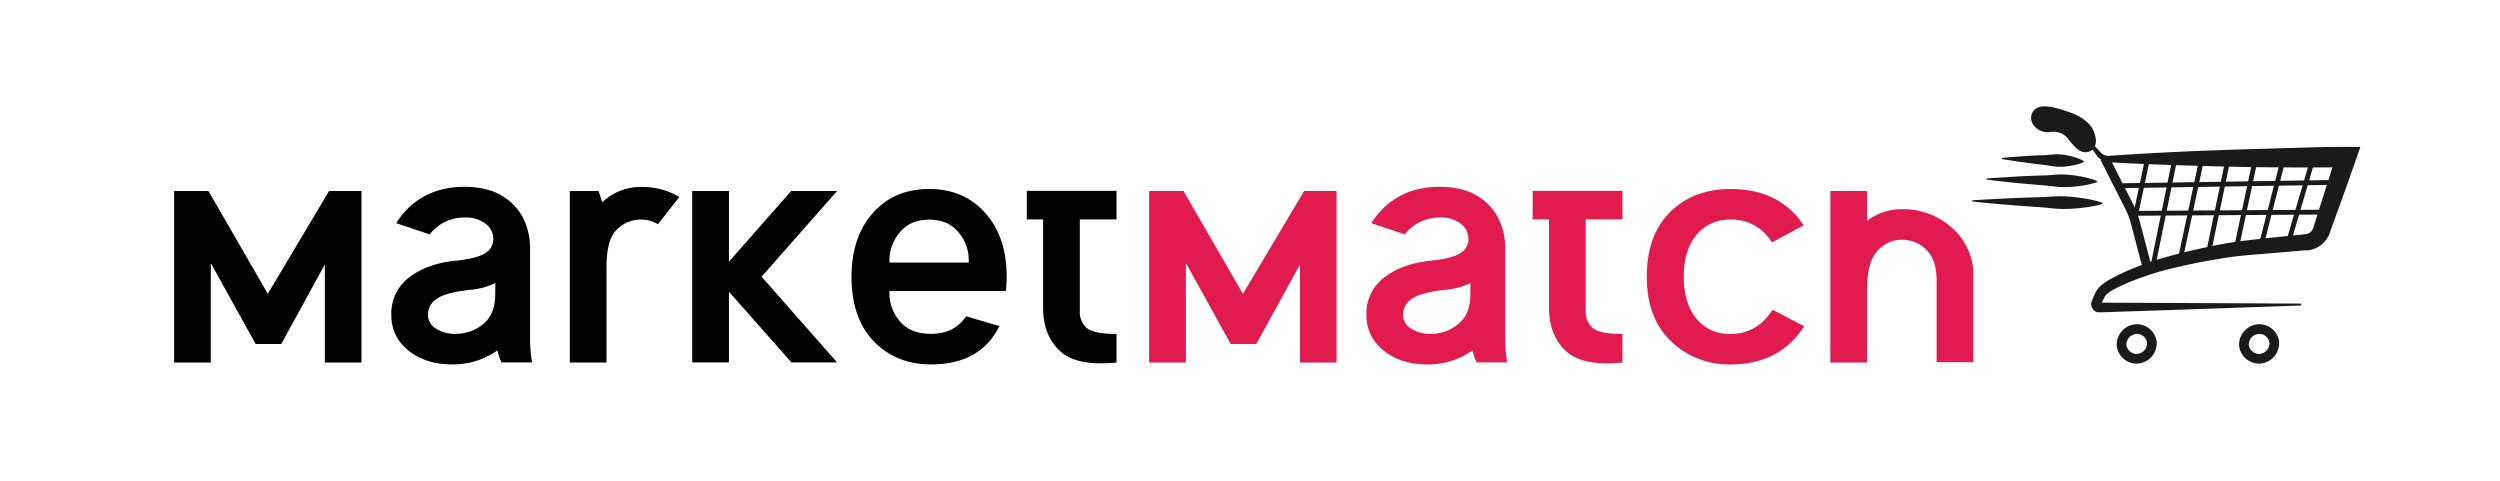 <svg id="Capa_1" data-name="Capa 1" xmlns="http://www.w3.org/2000/svg" viewBox="0 0 800 154.01"><title>1-10</title><path d="M736.39,97.76l-42.5,1.47-21.26.7-.66,0h-.22a3,3,0,0,1-.41,0,2.41,2.41,0,0,1-.78-.27,2.62,2.62,0,0,1-1.33-2.82,1.74,1.74,0,0,1,.11-.39l.07-.2.13-.32.26-.64c.18-.43.37-.86.58-1.29a11.28,11.28,0,0,1,.76-1.36c.08-.12.18-.25.29-.39a3,3,0,0,1,.33-.35c.19-.18.38-.38.58-.55a18.5,18.5,0,0,1,2.4-1.7,66.94,66.94,0,0,1,9.93-4.57c1.63-.63,3.38-1.29,5.11-1.83s3.46-1,5.2-1.5c3.46-.92,6.94-1.74,10.43-2.5s7-1.45,10.63-1.94,7.09-.86,10.63-1.24L737.26,75l.63-.06.33-.07a2.93,2.93,0,0,0,.64-.25,2.82,2.82,0,0,0,1-.9,5.24,5.24,0,0,0,.66-1.66l.8-2.54c2.14-6.76,4.25-13.53,6.47-20.25l3.06,4.22c-7.19.13-14.37.11-21.55.07s-14.37-.16-21.56-.37-14.37-.4-21.56-.71q-5.38-.23-10.78-.53a7.17,7.17,0,0,1-1.55-.18,5.12,5.12,0,0,1-1.51-.67,5,5,0,0,1-1.2-1.1l-.81-1.12c-1.06-1.45-2.08-2.93-3.12-4.4l.48-.4c1.25,1.29,2.53,2.57,3.78,3.87l.91,1a3.43,3.43,0,0,0,.88.6,3.27,3.27,0,0,0,1,.28,5.66,5.66,0,0,0,1.14,0q5.39-.37,10.77-.68,10.77-.63,21.54-1c7.18-.31,14.37-.47,21.55-.69S743.63,47,750.81,47l4.51,0-1.46,4.2c-2.31,6.7-4.74,13.36-7.15,20l-.9,2.5c-.16.45-.25.73-.53,1.44a8.57,8.57,0,0,1-1,1.7,8.38,8.38,0,0,1-3,2.48,8.68,8.68,0,0,1-1.86.63c-.31.07-.65.11-1,.15l-.7,0L727.12,81c-3.52.28-7,.56-10.52.92s-6.89,1-10.34,1.59-6.89,1.35-10.3,2.15c-1.7.41-3.4.83-5.06,1.31s-3.26,1-4.94,1.61a63.72,63.72,0,0,0-9.5,4,15.31,15.31,0,0,0-2,1.31l-.4.35a1.37,1.37,0,0,0-.13.13.61.61,0,0,0-.11.14,7.07,7.07,0,0,0-.56.94c-.19.36-.37.74-.55,1.12l-.26.59-.12.29s-.06.14-.05.11,0,0,0-.08a.52.52,0,0,0-.28-.57,1,1,0,0,0-.16-.06h.7l21.26.09,42.53.21Z" fill="#1a1a1a"/><path d="M667.46,45.59c-.44.23-1.5-.91-3.11-2.91a8.89,8.89,0,0,0-8.72-3.49c-1.16.19-2.91-.78-2.52-1.75.1-.26,1.47-.9,7.08,1.07,1.49.42,5.13,1.65,6.69,4.17C667.37,43.49,667.82,45.39,667.46,45.59Z" fill="none" stroke="#1a1a1a" stroke-miterlimit="10" stroke-width="6.2"/><path d="M684.13,105.31a5,5,0,0,0-5.23,5.23,4.9,4.9,0,0,0,4.84,4.27,5,5,0,0,0,4.85-5.43A4.86,4.86,0,0,0,684.13,105.31Z" fill="none" stroke="#1a1a1a" stroke-miterlimit="10" stroke-width="3.1"/><path d="M723.3,105.31a5,5,0,0,0-5.24,5.23,4.92,4.92,0,0,0,4.85,4.27,5,5,0,0,0,4.85-5.43A4.86,4.86,0,0,0,723.3,105.31Z" fill="none" stroke="#1a1a1a" stroke-miterlimit="10" stroke-width="3.1"/><line x1="740.29" y1="50.32" x2="732.13" y2="78.12" fill="none" stroke="#1a1a1a" stroke-miterlimit="10" stroke-width="1.55"/><line x1="730.8" y1="50.32" x2="723.44" y2="79.03" fill="none" stroke="#1a1a1a" stroke-miterlimit="10" stroke-width="1.55"/><line x1="721.94" y1="49.85" x2="715.57" y2="79.72" fill="none" stroke="#1a1a1a" stroke-miterlimit="10" stroke-width="1.55"/><line x1="713.1" y1="50.32" x2="706.62" y2="81.39" fill="none" stroke="#1a1a1a" stroke-miterlimit="10" stroke-width="1.55"/><line x1="704.69" y1="50.24" x2="697.62" y2="83.33" fill="none" stroke="#1a1a1a" stroke-miterlimit="10" stroke-width="1.55"/><line x1="696.15" y1="49.85" x2="688.98" y2="84.95" fill="none" stroke="#1a1a1a" stroke-miterlimit="10" stroke-width="1.55"/><path d="M673.49,50.57,681.31,66a26,26,0,0,1,2,5.21l3.93,14.93" fill="none" stroke="#1a1a1a" stroke-miterlimit="10" stroke-width="2.91"/><line x1="687.23" y1="50.71" x2="683.07" y2="70.33" fill="none" stroke="#1a1a1a" stroke-miterlimit="10" stroke-width="1.55"/><line x1="748.09" y1="58.34" x2="678" y2="59.44" fill="none" stroke="#1a1a1a" stroke-miterlimit="10" stroke-width="1.55"/><line x1="744.87" y1="67.87" x2="682.58" y2="68.27" fill="none" stroke="#1a1a1a" stroke-miterlimit="10" stroke-width="1.55"/><path d="M640.61,50.53c2.19-.23,4.38-.35,6.57-.53s4.38-.26,6.57-.34c1.09,0,2.19-.16,3.28-.25a15.64,15.64,0,0,1,3.28.1,23.58,23.58,0,0,1,3.25.7,14.81,14.81,0,0,1,3.23,1.29l0,.39a15.28,15.28,0,0,1-3.31,1,23.55,23.55,0,0,1-3.3.45,15.58,15.58,0,0,1-3.27-.14c-1.08-.17-2.17-.37-3.26-.49-2.17-.24-4.35-.52-6.52-.82s-4.35-.63-6.52-1Z" fill="#1a1a1a"/><path d="M635.76,57.12c3-.24,5.89-.38,8.84-.58s5.89-.29,8.83-.39c1.48,0,3-.17,4.42-.27a28.2,28.2,0,0,1,4.41.08,41.38,41.38,0,0,1,4.4.67,24.79,24.79,0,0,1,4.39,1.27v.39a25.59,25.59,0,0,1-4.44,1.07,44.21,44.21,0,0,1-4.42.48,27.09,27.09,0,0,1-4.41-.12c-1.47-.16-2.94-.35-4.4-.46q-4.41-.34-8.81-.78c-2.94-.33-5.88-.6-8.81-1Z" fill="#1a1a1a"/><path d="M631.1,64.1c3.48-.24,7-.38,10.44-.58s7-.29,10.43-.39c1.74-.05,3.48-.17,5.22-.27a39.37,39.37,0,0,1,5.21.08c1.74.14,3.47.37,5.2.67a33.27,33.27,0,0,1,5.19,1.27v.39a34.8,34.8,0,0,1-5.24,1.07q-2.61.36-5.22.48a37.78,37.78,0,0,1-5.21-.12c-1.73-.16-3.47-.35-5.2-.46-3.47-.23-6.95-.49-10.41-.78s-6.94-.59-10.41-1Z" fill="#1a1a1a"/><path d="M67.45,84.17V116H55.7V61.13h11l19,32.9,19.59-32.9h10.38V116H103.94V84.63L90,110.09H81.81Z" fill="#010101"/><path d="M159.16,112.11a24.47,24.47,0,0,1-14.36,4.51q-8.61,0-14.1-4.47a14,14,0,0,1-5.48-11.26,14.48,14.48,0,0,1,6-12.34q6-4.44,15.41-5.22c4.18-.48,7.09-1.28,8.75-2.39a5.15,5.15,0,0,0,2.48-4.47,6.07,6.07,0,0,0-2.45-4.86,10.28,10.28,0,0,0-6.69-2A14,14,0,0,0,137.49,75l-10.71-3.59q7.46-11.62,21.94-11.63,9.47,0,15,5.16t5.91,13.78V108.2a40.65,40.65,0,0,0,.65,7.77h-9.79A18,18,0,0,1,159.16,112.11Zm-.65-21.54a22.37,22.37,0,0,1-8,2.16q-7.77.84-10.68,2.84a6,6,0,0,0-2.9,5.12,5.21,5.21,0,0,0,2.48,4.41,11.45,11.45,0,0,0,6.66,1.73,13.48,13.48,0,0,0,8.49-3.1q3.92-3.11,3.91-9.5Z" fill="#010101"/><path d="M192.72,64.72a17.76,17.76,0,0,1,12.47-4.9,23.56,23.56,0,0,1,12.2,3.2l-6.85,8.75a9.93,9.93,0,0,0-5.35-1.5,10.77,10.77,0,0,0-7.84,3.23q-3.25,3.24-3.26,11.78V116H182.34V61.13h9.2Z" fill="#010101"/><polygon points="243.71 88.54 267.86 115.96 253.24 115.96 233.26 93.34 233.26 115.96 221.51 115.96 221.51 61.13 233.26 61.13 233.26 83.73 253.17 61.13 267.86 61.13 243.71 88.54" fill="#010101"/><path d="M284.63,93.12a13.94,13.94,0,0,0,3.17,9.53q3.36,4.17,10.15,4.18,7.44,0,11.23-5.62l10.64,3.14q-6.13,12.27-21.87,12.27-11.16,0-18.31-7.38t-7.15-20.69q0-12.66,6.82-20.37t18-7.7q11.16,0,18,7.7t6.82,20.37a37.82,37.82,0,0,1-.26,4.57ZM310,84a13.88,13.88,0,0,0-3.17-9.53q-3.36-4.19-9.49-4.18t-9.5,4.18A13.93,13.93,0,0,0,284.63,84Z" fill="#010101"/><path d="M357.29,61.07V70.2H345.54V99.65a6.75,6.75,0,0,0,2.12,5.22c1.41,1.3,4.62,2,9.63,2V116q-12.8,1.31-18.15-3.72t-5.35-13.91V70.2h-5.22V61.07Z" fill="#010101"/><path d="M379.48,84.17V116H367.73V61.13h11l19,32.9,19.59-32.9h10.38V116H416V84.63l-14,25.46h-8.16Z" fill="#e11b4d"/><path d="M471.2,112.11a24.47,24.47,0,0,1-14.36,4.51q-8.61,0-14.1-4.47a14,14,0,0,1-5.48-11.26,14.48,14.48,0,0,1,6-12.34q6-4.44,15.41-5.22c4.18-.48,7.09-1.28,8.75-2.39a5.15,5.15,0,0,0,2.48-4.47,6.07,6.07,0,0,0-2.45-4.86,10.28,10.28,0,0,0-6.69-2A14,14,0,0,0,449.53,75l-10.71-3.59q7.46-11.62,21.94-11.63,9.47,0,15,5.16t5.91,13.78V108.2a40.65,40.65,0,0,0,.65,7.77h-9.79A17.43,17.43,0,0,1,471.2,112.11Zm-.65-21.54a22.37,22.37,0,0,1-8,2.16q-7.77.84-10.68,2.84a6,6,0,0,0-2.9,5.12,5.18,5.18,0,0,0,2.48,4.41,11.45,11.45,0,0,0,6.66,1.73,13.43,13.43,0,0,0,8.48-3.1q3.93-3.11,3.92-9.5Z" fill="#e11b4d"/><path d="M519.18,61.07V70.2H507.43V99.65a6.76,6.76,0,0,0,2.13,5.22c1.41,1.3,4.62,2,9.62,2V116q-12.79,1.31-18.14-3.72t-5.36-13.91V70.2h-5.22V61.07Z" fill="#e11b4d"/><path d="M567.23,99.12l10.12,5.29q-7.9,12.21-23.57,12.21a26.57,26.57,0,0,1-19-7.38q-7.8-7.38-7.8-20.69t7.47-20.7q7.49-7.36,19.29-7.37,15.68,0,23.44,11.62L567,77.58a14.85,14.85,0,0,0-13.19-7.31,13.57,13.57,0,0,0-10.9,4.86q-4.11,4.88-4.11,13.42T542.88,102a13.55,13.55,0,0,0,10.9,4.87Q562.27,106.83,567.23,99.12Z" fill="#e11b4d"/><path d="M631.47,88.48V115.9H619.72V89.78q0-6.59-3.26-9.82a10.77,10.77,0,0,0-7.84-3.23,10.25,10.25,0,0,0-7.83,3.56q-3.27,3.55-3.27,11.45h-.06V116H585.71V61.13h11.75v9.54a18.22,18.22,0,0,1,11.16-3.73A23.24,23.24,0,0,1,624.75,73,19.91,19.91,0,0,1,631.47,88.48Z" fill="#e11b4d"/></svg>